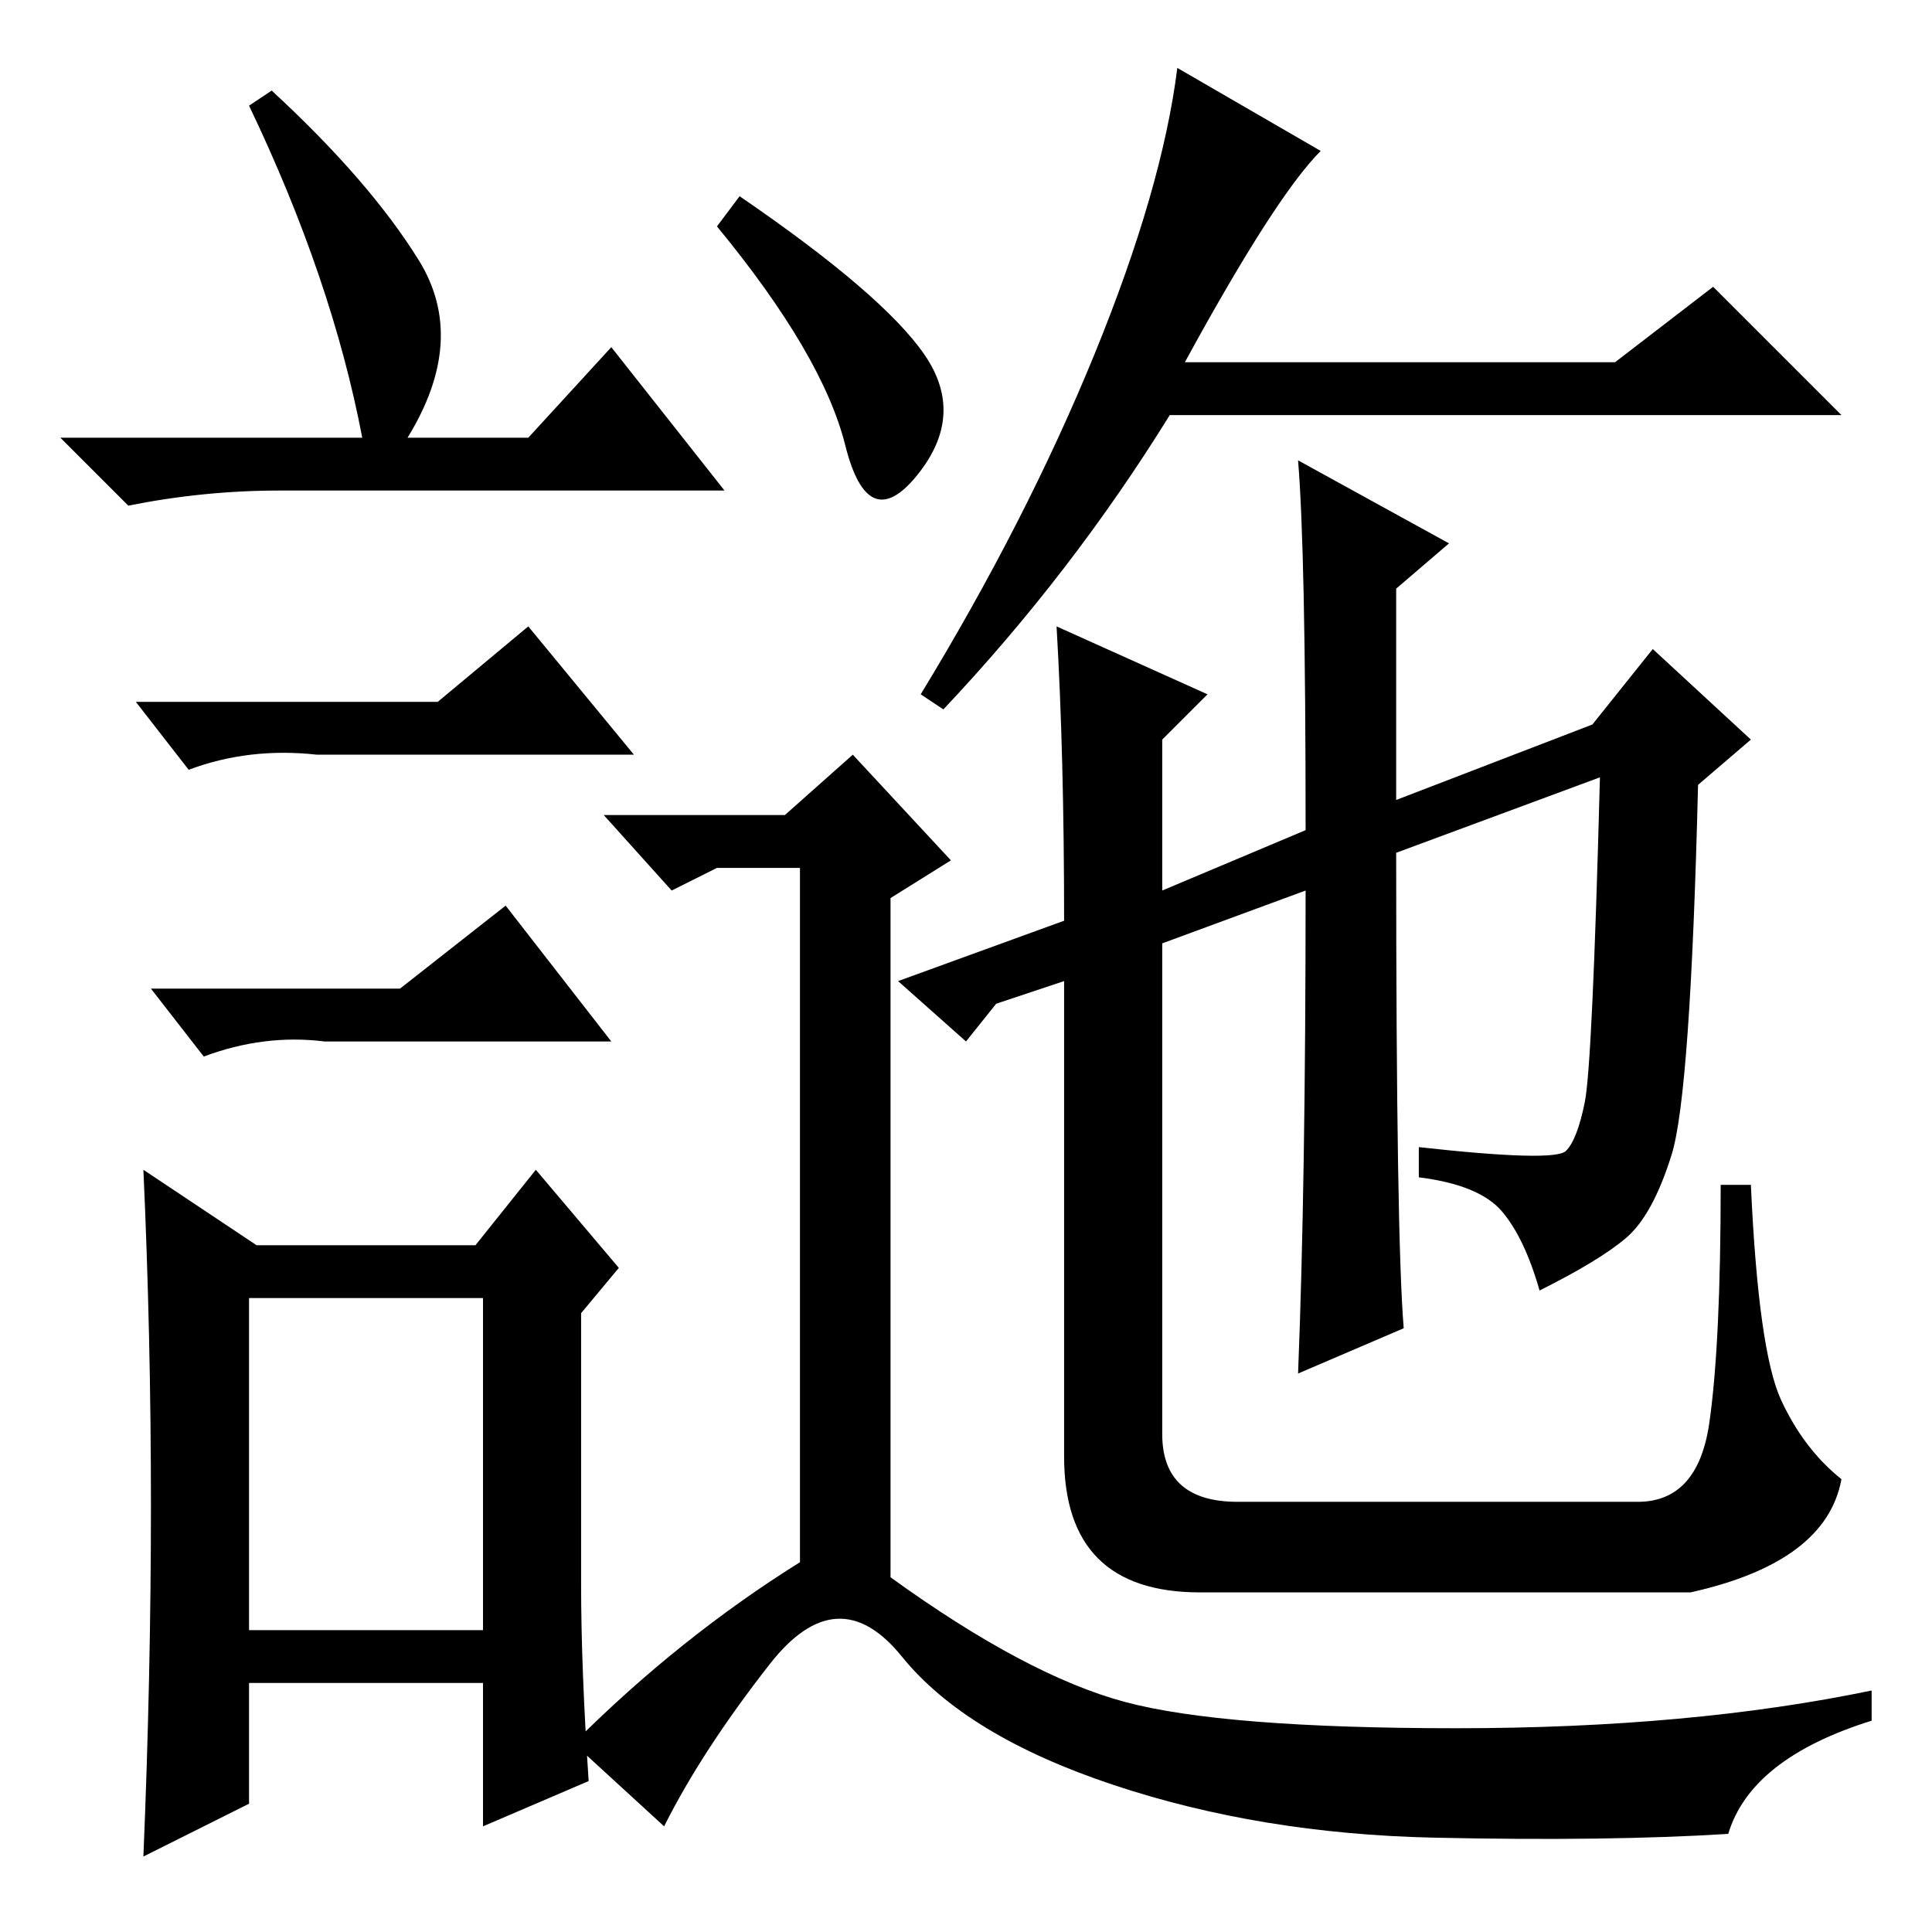 <?xml version="1.0" standalone="no"?>
<!DOCTYPE svg PUBLIC "-//W3C//DTD SVG 1.1//EN" "http://www.w3.org/Graphics/SVG/1.1/DTD/svg11.dtd" >
<svg xmlns="http://www.w3.org/2000/svg" xmlns:xlink="http://www.w3.org/1999/xlink" version="1.1" viewBox="0 -36 256 256">
  <g transform="matrix(1 0 0 -1 0 220)">
   <path fill="currentColor"
d="M36 244q13 -12 19.5 -22.5t-1.5 -23.5h16l11 12l15 -19h-59q-10 0 -20 -2l-9 9h40q-4 21 -15 44zM33 40h31v44h-31v-44zM58 163l12 10l14 -17h-42q-9 1 -17 -2l-7 9h40zM53 125l14 11l14 -18h-38q-8 1 -16 -2l-7 9h33zM77 46q0 -11 1 -26l-14 -6v19h-31v-16l-14 -7
q1 24 1 46.5t-1 44.5l15 -10h29l8 10l11 -13l-5 -6v-36zM122.5 209q5.5 -8 -1 -16t-9.5 4t-17 29l3 4q19 -13 24.5 -21zM106 49v92h-11l-6 -3l-9 10h24l9 8l13 -14l-8 -5v-90q18 -13 31 -16.5t44 -3.5t55 5v-4q-16 -5 -19 -15q-16 -1 -39 -0.5t-42.5 7t-28 17t-17.5 -1
t-14 -21.5l-12 11q14 14 30 24zM175 236q-6 -6 -18 -28h57l13 10l17 -17h-89q-13 -21 -30 -39l-3 2q14 23 23 45t11 38zM132 123l-4 -5l-9 8l22 8q0 22 -1 39l20 -9l-6 -6v-20l19 8q0 37 -1 49l20 -11l-7 -6v-28l26 10l8 10l13 -12l-7 -6q-1 -41 -3.5 -49t-6 -11t-11.5 -7
q-2 7 -5 10.5t-11 4.5v4q18 -2 19.5 -0.5t2.5 6.5t2 43l-27 -10q0 -51 1 -63l-14 -6q1 25 1 64l-19 -7v-65q0 -9 10 -9h53q8 0 9.5 10.5t1.5 31.5h4q1 -22 4 -28.5t8 -10.5q-2 -11 -20 -15h-65q-18 0 -18 18v63z" />
  </g>

</svg>
